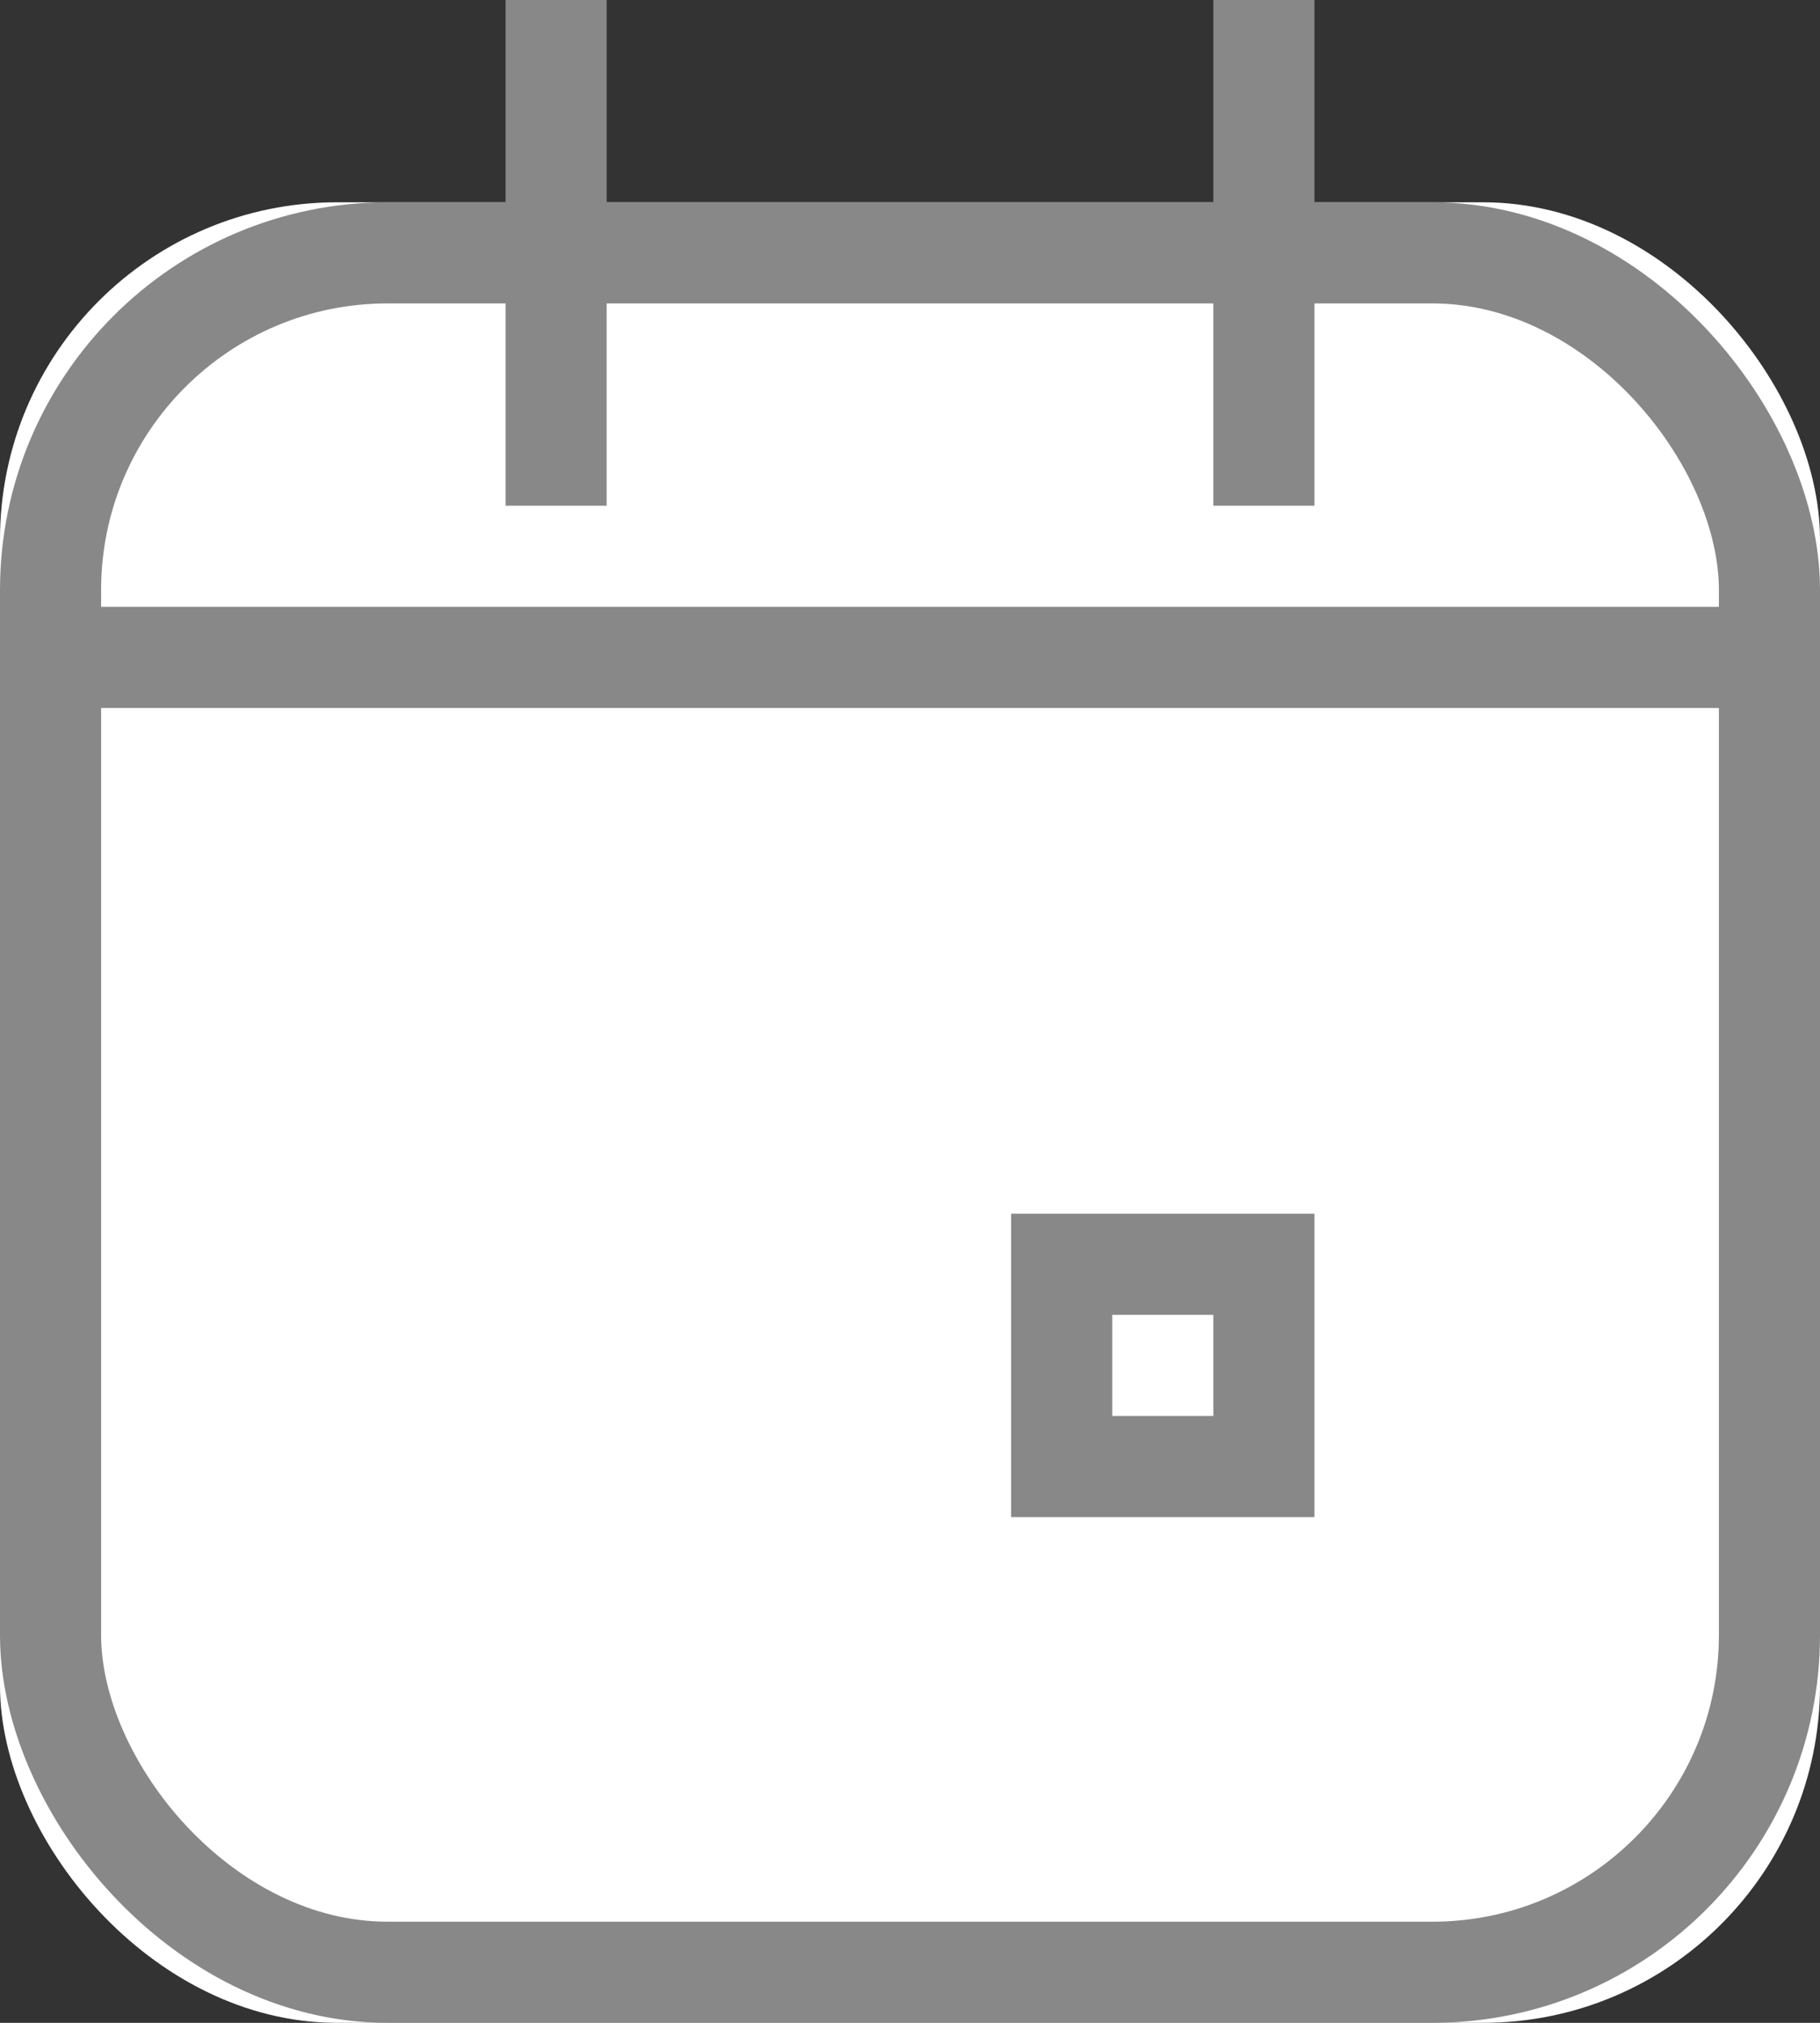 <?xml version="1.0" encoding="UTF-8"?>
<svg width="36px" height="40px" viewBox="0 0 36 40" version="1.1" xmlns="http://www.w3.org/2000/svg" xmlns:xlink="http://www.w3.org/1999/xlink">
    <rect x="0" y="0" width="36" height="40" fill="#333333" stroke="none"/>
    <!-- Generator: Sketch 44.1 (41455) - http://www.bohemiancoding.com/sketch -->
    <title>日历</title>
    <desc>Created with Sketch.</desc>
    <defs>
        <rect id="path-1" x="2" y="4" width="36" height="36" rx="6.667"></rect>
    </defs>
    <g id="报选题／选题列表" stroke="none" stroke-width="1" fill="none" fill-rule="evenodd">
        <g id="Artboard-2" transform="translate(-283, -1082)">
            <g id="日历ico" transform="translate(281, 1082)">
                <g id="Rectangle-3">
                    <use fill="#FFFFFF" fill-rule="evenodd" xlink:href="#path-1"></use>
                    <rect stroke="#888888" stroke-width="2" x="3" y="5" width="34" height="34" rx="6.667"></rect>
                </g>
                <path d="M3.125,13 L36.875,13" id="Line" stroke="#888888" stroke-width="2" stroke-linecap="square"></path>
                <path d="M13,1 L13,9" id="Line" stroke="#888888" stroke-width="2" stroke-linecap="square"></path>
                <path d="M27,1 L27,9" id="Line" stroke="#888888" stroke-width="2" stroke-linecap="square"></path>
                <rect id="Rectangle-4" stroke="#888888" stroke-width="2" x="23" y="25" width="4" height="4"></rect>
            </g>
        </g>
    </g>
</svg>